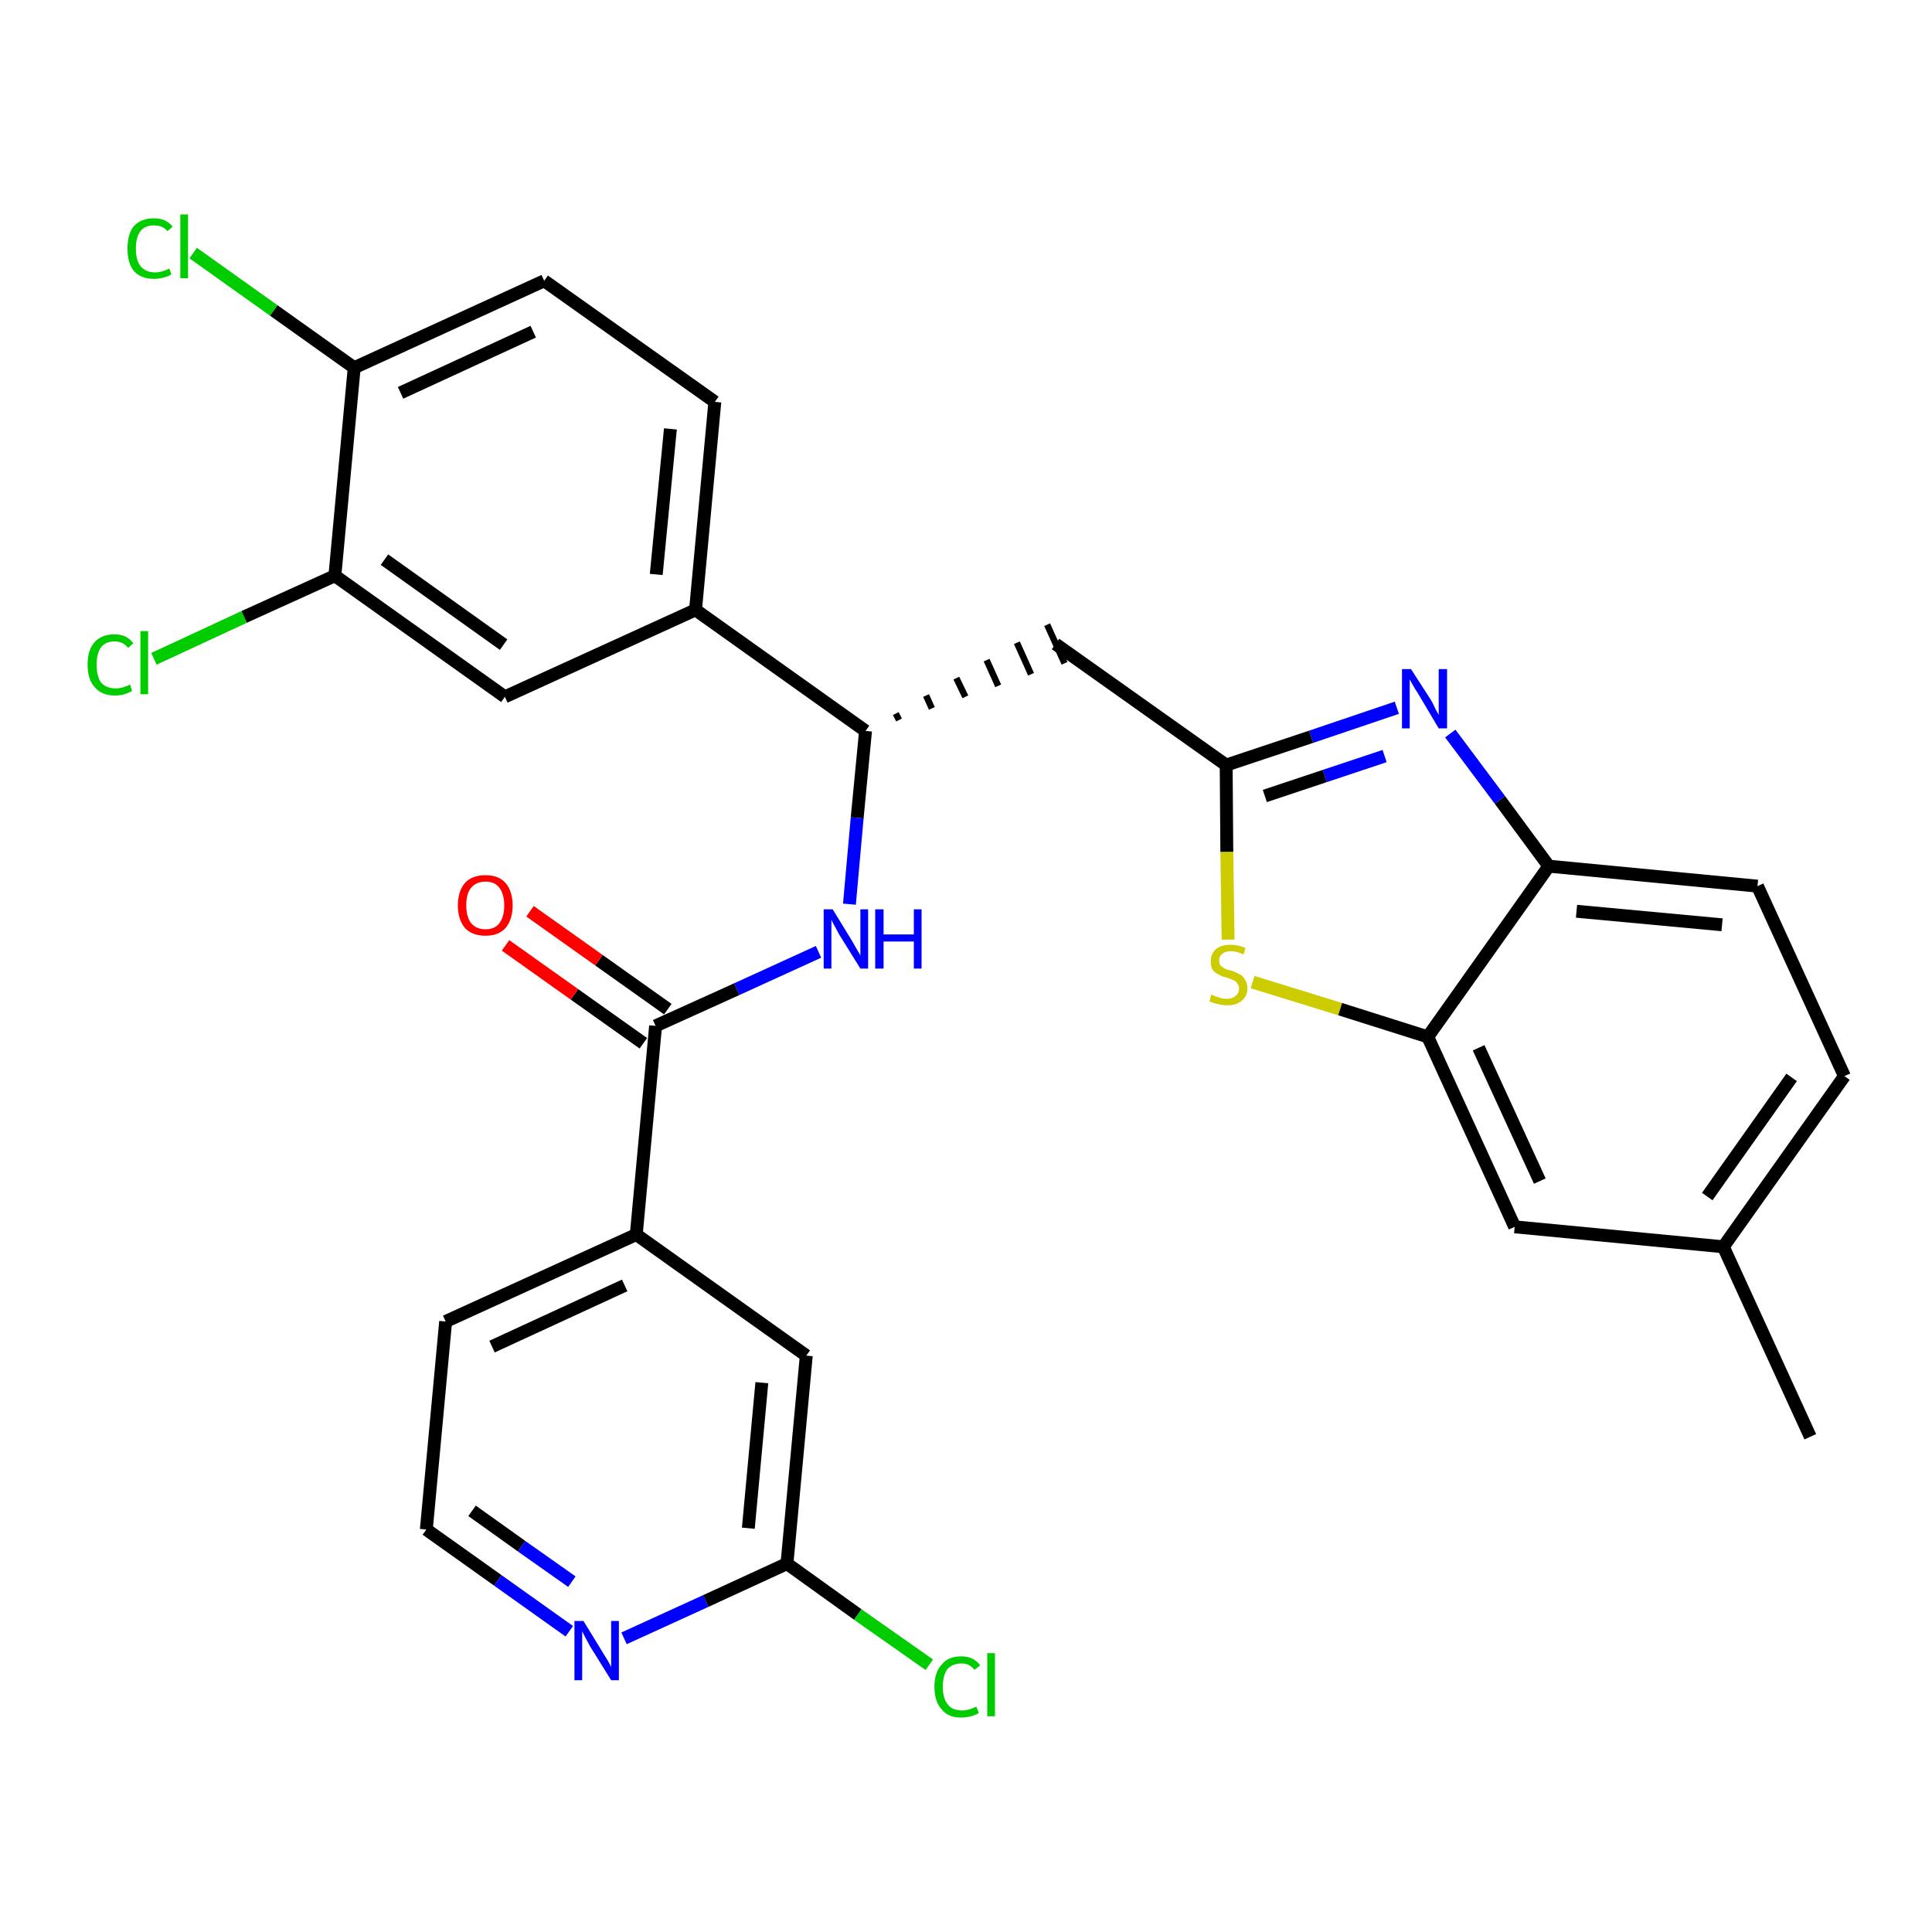 <?xml version='1.0' encoding='iso-8859-1'?>
<svg version='1.1' baseProfile='full'
              xmlns='http://www.w3.org/2000/svg'
                      xmlns:rdkit='http://www.rdkit.org/xml'
                      xmlns:xlink='http://www.w3.org/1999/xlink'
                  xml:space='preserve'
width='300px' height='300px' viewBox='0 0 300 300'>
<!-- END OF HEADER -->
<path class='bond-0 atom-0 atom-1' d='M 281.1,223.1 L 267.6,193.6' style='fill:none;fill-rule:evenodd;stroke:#000000;stroke-width:2.0px;stroke-linecap:butt;stroke-linejoin:miter;stroke-opacity:1' />
<path class='bond-1 atom-1 atom-2' d='M 267.6,193.6 L 286.4,167.1' style='fill:none;fill-rule:evenodd;stroke:#000000;stroke-width:2.0px;stroke-linecap:butt;stroke-linejoin:miter;stroke-opacity:1' />
<path class='bond-1 atom-1 atom-2' d='M 265.1,185.8 L 278.2,167.3' style='fill:none;fill-rule:evenodd;stroke:#000000;stroke-width:2.0px;stroke-linecap:butt;stroke-linejoin:miter;stroke-opacity:1' />
<path class='bond-29 atom-29 atom-1' d='M 235.2,190.5 L 267.6,193.6' style='fill:none;fill-rule:evenodd;stroke:#000000;stroke-width:2.0px;stroke-linecap:butt;stroke-linejoin:miter;stroke-opacity:1' />
<path class='bond-2 atom-2 atom-3' d='M 286.4,167.1 L 272.9,137.6' style='fill:none;fill-rule:evenodd;stroke:#000000;stroke-width:2.0px;stroke-linecap:butt;stroke-linejoin:miter;stroke-opacity:1' />
<path class='bond-3 atom-3 atom-4' d='M 272.9,137.6 L 240.5,134.5' style='fill:none;fill-rule:evenodd;stroke:#000000;stroke-width:2.0px;stroke-linecap:butt;stroke-linejoin:miter;stroke-opacity:1' />
<path class='bond-3 atom-3 atom-4' d='M 267.4,143.6 L 244.8,141.5' style='fill:none;fill-rule:evenodd;stroke:#000000;stroke-width:2.0px;stroke-linecap:butt;stroke-linejoin:miter;stroke-opacity:1' />
<path class='bond-4 atom-4 atom-5' d='M 240.5,134.5 L 232.9,124.2' style='fill:none;fill-rule:evenodd;stroke:#000000;stroke-width:2.0px;stroke-linecap:butt;stroke-linejoin:miter;stroke-opacity:1' />
<path class='bond-4 atom-4 atom-5' d='M 232.9,124.2 L 225.2,113.9' style='fill:none;fill-rule:evenodd;stroke:#0000FF;stroke-width:2.0px;stroke-linecap:butt;stroke-linejoin:miter;stroke-opacity:1' />
<path class='bond-30 atom-28 atom-4' d='M 221.7,161.0 L 240.5,134.5' style='fill:none;fill-rule:evenodd;stroke:#000000;stroke-width:2.0px;stroke-linecap:butt;stroke-linejoin:miter;stroke-opacity:1' />
<path class='bond-5 atom-5 atom-6' d='M 216.9,109.9 L 203.6,114.4' style='fill:none;fill-rule:evenodd;stroke:#0000FF;stroke-width:2.0px;stroke-linecap:butt;stroke-linejoin:miter;stroke-opacity:1' />
<path class='bond-5 atom-5 atom-6' d='M 203.6,114.4 L 190.4,118.8' style='fill:none;fill-rule:evenodd;stroke:#000000;stroke-width:2.0px;stroke-linecap:butt;stroke-linejoin:miter;stroke-opacity:1' />
<path class='bond-5 atom-5 atom-6' d='M 215.0,117.4 L 205.7,120.5' style='fill:none;fill-rule:evenodd;stroke:#0000FF;stroke-width:2.0px;stroke-linecap:butt;stroke-linejoin:miter;stroke-opacity:1' />
<path class='bond-5 atom-5 atom-6' d='M 205.7,120.5 L 196.4,123.6' style='fill:none;fill-rule:evenodd;stroke:#000000;stroke-width:2.0px;stroke-linecap:butt;stroke-linejoin:miter;stroke-opacity:1' />
<path class='bond-6 atom-6 atom-7' d='M 190.4,118.8 L 163.9,100.0' style='fill:none;fill-rule:evenodd;stroke:#000000;stroke-width:2.0px;stroke-linecap:butt;stroke-linejoin:miter;stroke-opacity:1' />
<path class='bond-26 atom-6 atom-27' d='M 190.4,118.8 L 190.5,132.3' style='fill:none;fill-rule:evenodd;stroke:#000000;stroke-width:2.0px;stroke-linecap:butt;stroke-linejoin:miter;stroke-opacity:1' />
<path class='bond-26 atom-6 atom-27' d='M 190.5,132.3 L 190.7,145.9' style='fill:none;fill-rule:evenodd;stroke:#CCCC00;stroke-width:2.0px;stroke-linecap:butt;stroke-linejoin:miter;stroke-opacity:1' />
<path class='bond-7 atom-8 atom-7' d='M 139.6,111.8 L 139.1,110.8' style='fill:none;fill-rule:evenodd;stroke:#000000;stroke-width:1.0px;stroke-linecap:butt;stroke-linejoin:miter;stroke-opacity:1' />
<path class='bond-7 atom-8 atom-7' d='M 144.7,110.0 L 143.8,108.0' style='fill:none;fill-rule:evenodd;stroke:#000000;stroke-width:1.0px;stroke-linecap:butt;stroke-linejoin:miter;stroke-opacity:1' />
<path class='bond-7 atom-8 atom-7' d='M 149.9,108.2 L 148.5,105.3' style='fill:none;fill-rule:evenodd;stroke:#000000;stroke-width:1.0px;stroke-linecap:butt;stroke-linejoin:miter;stroke-opacity:1' />
<path class='bond-7 atom-8 atom-7' d='M 155.0,106.5 L 153.2,102.5' style='fill:none;fill-rule:evenodd;stroke:#000000;stroke-width:1.0px;stroke-linecap:butt;stroke-linejoin:miter;stroke-opacity:1' />
<path class='bond-7 atom-8 atom-7' d='M 160.1,104.7 L 157.9,99.8' style='fill:none;fill-rule:evenodd;stroke:#000000;stroke-width:1.0px;stroke-linecap:butt;stroke-linejoin:miter;stroke-opacity:1' />
<path class='bond-7 atom-8 atom-7' d='M 165.3,103.0 L 162.6,97.0' style='fill:none;fill-rule:evenodd;stroke:#000000;stroke-width:1.0px;stroke-linecap:butt;stroke-linejoin:miter;stroke-opacity:1' />
<path class='bond-8 atom-8 atom-9' d='M 134.4,113.5 L 133.1,127.0' style='fill:none;fill-rule:evenodd;stroke:#000000;stroke-width:2.0px;stroke-linecap:butt;stroke-linejoin:miter;stroke-opacity:1' />
<path class='bond-8 atom-8 atom-9' d='M 133.1,127.0 L 131.9,140.4' style='fill:none;fill-rule:evenodd;stroke:#0000FF;stroke-width:2.0px;stroke-linecap:butt;stroke-linejoin:miter;stroke-opacity:1' />
<path class='bond-18 atom-8 atom-19' d='M 134.4,113.5 L 108.0,94.7' style='fill:none;fill-rule:evenodd;stroke:#000000;stroke-width:2.0px;stroke-linecap:butt;stroke-linejoin:miter;stroke-opacity:1' />
<path class='bond-9 atom-9 atom-10' d='M 127.1,147.8 L 114.4,153.6' style='fill:none;fill-rule:evenodd;stroke:#0000FF;stroke-width:2.0px;stroke-linecap:butt;stroke-linejoin:miter;stroke-opacity:1' />
<path class='bond-9 atom-9 atom-10' d='M 114.4,153.6 L 101.8,159.3' style='fill:none;fill-rule:evenodd;stroke:#000000;stroke-width:2.0px;stroke-linecap:butt;stroke-linejoin:miter;stroke-opacity:1' />
<path class='bond-10 atom-10 atom-11' d='M 103.7,156.7 L 93.0,149.1' style='fill:none;fill-rule:evenodd;stroke:#000000;stroke-width:2.0px;stroke-linecap:butt;stroke-linejoin:miter;stroke-opacity:1' />
<path class='bond-10 atom-10 atom-11' d='M 93.0,149.1 L 82.3,141.5' style='fill:none;fill-rule:evenodd;stroke:#FF0000;stroke-width:2.0px;stroke-linecap:butt;stroke-linejoin:miter;stroke-opacity:1' />
<path class='bond-10 atom-10 atom-11' d='M 99.9,162.0 L 89.2,154.4' style='fill:none;fill-rule:evenodd;stroke:#000000;stroke-width:2.0px;stroke-linecap:butt;stroke-linejoin:miter;stroke-opacity:1' />
<path class='bond-10 atom-10 atom-11' d='M 89.2,154.4 L 78.5,146.8' style='fill:none;fill-rule:evenodd;stroke:#FF0000;stroke-width:2.0px;stroke-linecap:butt;stroke-linejoin:miter;stroke-opacity:1' />
<path class='bond-11 atom-10 atom-12' d='M 101.8,159.3 L 98.8,191.7' style='fill:none;fill-rule:evenodd;stroke:#000000;stroke-width:2.0px;stroke-linecap:butt;stroke-linejoin:miter;stroke-opacity:1' />
<path class='bond-12 atom-12 atom-13' d='M 98.8,191.7 L 69.2,205.2' style='fill:none;fill-rule:evenodd;stroke:#000000;stroke-width:2.0px;stroke-linecap:butt;stroke-linejoin:miter;stroke-opacity:1' />
<path class='bond-12 atom-12 atom-13' d='M 97.0,199.6 L 76.4,209.1' style='fill:none;fill-rule:evenodd;stroke:#000000;stroke-width:2.0px;stroke-linecap:butt;stroke-linejoin:miter;stroke-opacity:1' />
<path class='bond-31 atom-18 atom-12' d='M 125.2,210.5 L 98.8,191.7' style='fill:none;fill-rule:evenodd;stroke:#000000;stroke-width:2.0px;stroke-linecap:butt;stroke-linejoin:miter;stroke-opacity:1' />
<path class='bond-13 atom-13 atom-14' d='M 69.2,205.2 L 66.2,237.5' style='fill:none;fill-rule:evenodd;stroke:#000000;stroke-width:2.0px;stroke-linecap:butt;stroke-linejoin:miter;stroke-opacity:1' />
<path class='bond-14 atom-14 atom-15' d='M 66.2,237.5 L 77.3,245.4' style='fill:none;fill-rule:evenodd;stroke:#000000;stroke-width:2.0px;stroke-linecap:butt;stroke-linejoin:miter;stroke-opacity:1' />
<path class='bond-14 atom-14 atom-15' d='M 77.3,245.4 L 88.4,253.3' style='fill:none;fill-rule:evenodd;stroke:#0000FF;stroke-width:2.0px;stroke-linecap:butt;stroke-linejoin:miter;stroke-opacity:1' />
<path class='bond-14 atom-14 atom-15' d='M 73.3,234.6 L 81.0,240.1' style='fill:none;fill-rule:evenodd;stroke:#000000;stroke-width:2.0px;stroke-linecap:butt;stroke-linejoin:miter;stroke-opacity:1' />
<path class='bond-14 atom-14 atom-15' d='M 81.0,240.1 L 88.8,245.6' style='fill:none;fill-rule:evenodd;stroke:#0000FF;stroke-width:2.0px;stroke-linecap:butt;stroke-linejoin:miter;stroke-opacity:1' />
<path class='bond-15 atom-15 atom-16' d='M 96.9,254.4 L 109.6,248.6' style='fill:none;fill-rule:evenodd;stroke:#0000FF;stroke-width:2.0px;stroke-linecap:butt;stroke-linejoin:miter;stroke-opacity:1' />
<path class='bond-15 atom-15 atom-16' d='M 109.6,248.6 L 122.2,242.8' style='fill:none;fill-rule:evenodd;stroke:#000000;stroke-width:2.0px;stroke-linecap:butt;stroke-linejoin:miter;stroke-opacity:1' />
<path class='bond-16 atom-16 atom-17' d='M 122.2,242.8 L 133.2,250.7' style='fill:none;fill-rule:evenodd;stroke:#000000;stroke-width:2.0px;stroke-linecap:butt;stroke-linejoin:miter;stroke-opacity:1' />
<path class='bond-16 atom-16 atom-17' d='M 133.2,250.7 L 144.3,258.5' style='fill:none;fill-rule:evenodd;stroke:#00CC00;stroke-width:2.0px;stroke-linecap:butt;stroke-linejoin:miter;stroke-opacity:1' />
<path class='bond-17 atom-16 atom-18' d='M 122.2,242.8 L 125.2,210.5' style='fill:none;fill-rule:evenodd;stroke:#000000;stroke-width:2.0px;stroke-linecap:butt;stroke-linejoin:miter;stroke-opacity:1' />
<path class='bond-17 atom-16 atom-18' d='M 116.2,237.3 L 118.3,214.7' style='fill:none;fill-rule:evenodd;stroke:#000000;stroke-width:2.0px;stroke-linecap:butt;stroke-linejoin:miter;stroke-opacity:1' />
<path class='bond-19 atom-19 atom-20' d='M 108.0,94.7 L 111.0,62.4' style='fill:none;fill-rule:evenodd;stroke:#000000;stroke-width:2.0px;stroke-linecap:butt;stroke-linejoin:miter;stroke-opacity:1' />
<path class='bond-19 atom-19 atom-20' d='M 101.9,89.2 L 104.1,66.6' style='fill:none;fill-rule:evenodd;stroke:#000000;stroke-width:2.0px;stroke-linecap:butt;stroke-linejoin:miter;stroke-opacity:1' />
<path class='bond-32 atom-26 atom-19' d='M 78.4,108.2 L 108.0,94.7' style='fill:none;fill-rule:evenodd;stroke:#000000;stroke-width:2.0px;stroke-linecap:butt;stroke-linejoin:miter;stroke-opacity:1' />
<path class='bond-20 atom-20 atom-21' d='M 111.0,62.4 L 84.5,43.6' style='fill:none;fill-rule:evenodd;stroke:#000000;stroke-width:2.0px;stroke-linecap:butt;stroke-linejoin:miter;stroke-opacity:1' />
<path class='bond-21 atom-21 atom-22' d='M 84.5,43.6 L 55.0,57.1' style='fill:none;fill-rule:evenodd;stroke:#000000;stroke-width:2.0px;stroke-linecap:butt;stroke-linejoin:miter;stroke-opacity:1' />
<path class='bond-21 atom-21 atom-22' d='M 82.8,51.5 L 62.2,61.0' style='fill:none;fill-rule:evenodd;stroke:#000000;stroke-width:2.0px;stroke-linecap:butt;stroke-linejoin:miter;stroke-opacity:1' />
<path class='bond-22 atom-22 atom-23' d='M 55.0,57.1 L 42.5,48.2' style='fill:none;fill-rule:evenodd;stroke:#000000;stroke-width:2.0px;stroke-linecap:butt;stroke-linejoin:miter;stroke-opacity:1' />
<path class='bond-22 atom-22 atom-23' d='M 42.5,48.2 L 30.0,39.3' style='fill:none;fill-rule:evenodd;stroke:#00CC00;stroke-width:2.0px;stroke-linecap:butt;stroke-linejoin:miter;stroke-opacity:1' />
<path class='bond-23 atom-22 atom-24' d='M 55.0,57.1 L 52.0,89.4' style='fill:none;fill-rule:evenodd;stroke:#000000;stroke-width:2.0px;stroke-linecap:butt;stroke-linejoin:miter;stroke-opacity:1' />
<path class='bond-24 atom-24 atom-25' d='M 52.0,89.4 L 37.9,95.8' style='fill:none;fill-rule:evenodd;stroke:#000000;stroke-width:2.0px;stroke-linecap:butt;stroke-linejoin:miter;stroke-opacity:1' />
<path class='bond-24 atom-24 atom-25' d='M 37.9,95.8 L 23.9,102.3' style='fill:none;fill-rule:evenodd;stroke:#00CC00;stroke-width:2.0px;stroke-linecap:butt;stroke-linejoin:miter;stroke-opacity:1' />
<path class='bond-25 atom-24 atom-26' d='M 52.0,89.4 L 78.4,108.2' style='fill:none;fill-rule:evenodd;stroke:#000000;stroke-width:2.0px;stroke-linecap:butt;stroke-linejoin:miter;stroke-opacity:1' />
<path class='bond-25 atom-24 atom-26' d='M 59.7,86.9 L 78.2,100.1' style='fill:none;fill-rule:evenodd;stroke:#000000;stroke-width:2.0px;stroke-linecap:butt;stroke-linejoin:miter;stroke-opacity:1' />
<path class='bond-27 atom-27 atom-28' d='M 194.5,152.5 L 208.1,156.7' style='fill:none;fill-rule:evenodd;stroke:#CCCC00;stroke-width:2.0px;stroke-linecap:butt;stroke-linejoin:miter;stroke-opacity:1' />
<path class='bond-27 atom-27 atom-28' d='M 208.1,156.7 L 221.7,161.0' style='fill:none;fill-rule:evenodd;stroke:#000000;stroke-width:2.0px;stroke-linecap:butt;stroke-linejoin:miter;stroke-opacity:1' />
<path class='bond-28 atom-28 atom-29' d='M 221.7,161.0 L 235.2,190.5' style='fill:none;fill-rule:evenodd;stroke:#000000;stroke-width:2.0px;stroke-linecap:butt;stroke-linejoin:miter;stroke-opacity:1' />
<path class='bond-28 atom-28 atom-29' d='M 229.6,162.7 L 239.1,183.4' style='fill:none;fill-rule:evenodd;stroke:#000000;stroke-width:2.0px;stroke-linecap:butt;stroke-linejoin:miter;stroke-opacity:1' />
<path  class='atom-5' d='M 219.1 103.9
L 222.2 108.7
Q 222.5 109.2, 222.9 110.1
Q 223.4 111.0, 223.4 111.0
L 223.4 103.9
L 224.7 103.9
L 224.7 113.1
L 223.4 113.1
L 220.2 107.7
Q 219.8 107.1, 219.4 106.4
Q 219.0 105.7, 218.9 105.5
L 218.9 113.1
L 217.7 113.1
L 217.7 103.9
L 219.1 103.9
' fill='#0000FF'/>
<path  class='atom-9' d='M 129.3 141.2
L 132.3 146.1
Q 132.6 146.6, 133.1 147.5
Q 133.6 148.3, 133.6 148.4
L 133.6 141.2
L 134.8 141.2
L 134.8 150.4
L 133.6 150.4
L 130.3 145.1
Q 130.0 144.5, 129.6 143.8
Q 129.2 143.1, 129.1 142.8
L 129.1 150.4
L 127.9 150.4
L 127.9 141.2
L 129.3 141.2
' fill='#0000FF'/>
<path  class='atom-9' d='M 135.9 141.2
L 137.2 141.2
L 137.2 145.1
L 141.9 145.1
L 141.9 141.2
L 143.1 141.2
L 143.1 150.4
L 141.9 150.4
L 141.9 146.2
L 137.2 146.2
L 137.2 150.4
L 135.9 150.4
L 135.9 141.2
' fill='#0000FF'/>
<path  class='atom-11' d='M 71.1 140.6
Q 71.1 138.4, 72.2 137.1
Q 73.3 135.9, 75.4 135.9
Q 77.4 135.9, 78.5 137.1
Q 79.6 138.4, 79.6 140.6
Q 79.6 142.8, 78.5 144.1
Q 77.4 145.3, 75.4 145.3
Q 73.3 145.3, 72.2 144.1
Q 71.1 142.8, 71.1 140.6
M 75.4 144.3
Q 76.8 144.3, 77.5 143.4
Q 78.3 142.4, 78.3 140.6
Q 78.3 138.8, 77.5 137.8
Q 76.8 136.9, 75.4 136.9
Q 74.0 136.9, 73.2 137.8
Q 72.4 138.7, 72.4 140.6
Q 72.4 142.4, 73.2 143.4
Q 74.0 144.3, 75.4 144.3
' fill='#FF0000'/>
<path  class='atom-15' d='M 90.6 251.7
L 93.6 256.6
Q 93.9 257.1, 94.4 257.9
Q 94.9 258.8, 94.9 258.9
L 94.9 251.7
L 96.1 251.7
L 96.1 260.9
L 94.9 260.9
L 91.6 255.6
Q 91.3 255.0, 90.9 254.3
Q 90.5 253.5, 90.4 253.3
L 90.4 260.9
L 89.2 260.9
L 89.2 251.7
L 90.6 251.7
' fill='#0000FF'/>
<path  class='atom-17' d='M 145.1 261.9
Q 145.1 259.7, 146.2 258.5
Q 147.2 257.2, 149.3 257.2
Q 151.2 257.2, 152.2 258.6
L 151.3 259.3
Q 150.6 258.3, 149.3 258.3
Q 147.9 258.3, 147.1 259.2
Q 146.4 260.2, 146.4 261.9
Q 146.4 263.8, 147.2 264.7
Q 147.9 265.6, 149.4 265.6
Q 150.4 265.6, 151.6 265.0
L 152.0 266.0
Q 151.5 266.3, 150.8 266.5
Q 150.0 266.7, 149.2 266.7
Q 147.2 266.7, 146.2 265.4
Q 145.1 264.2, 145.1 261.9
' fill='#00CC00'/>
<path  class='atom-17' d='M 153.3 256.7
L 154.5 256.7
L 154.5 266.5
L 153.3 266.5
L 153.3 256.7
' fill='#00CC00'/>
<path  class='atom-23' d='M 19.8 38.6
Q 19.8 36.3, 20.8 35.1
Q 21.9 33.9, 23.9 33.9
Q 25.8 33.9, 26.8 35.2
L 26.0 35.9
Q 25.3 35.0, 23.9 35.0
Q 22.5 35.0, 21.8 35.9
Q 21.1 36.8, 21.1 38.6
Q 21.1 40.4, 21.8 41.3
Q 22.6 42.3, 24.1 42.3
Q 25.1 42.3, 26.3 41.7
L 26.6 42.6
Q 26.2 42.9, 25.4 43.1
Q 24.7 43.3, 23.9 43.3
Q 21.9 43.3, 20.8 42.1
Q 19.8 40.9, 19.8 38.6
' fill='#00CC00'/>
<path  class='atom-23' d='M 28.0 33.3
L 29.2 33.3
L 29.2 43.2
L 28.0 43.2
L 28.0 33.3
' fill='#00CC00'/>
<path  class='atom-25' d='M 13.6 103.2
Q 13.6 100.9, 14.7 99.7
Q 15.8 98.5, 17.8 98.5
Q 19.7 98.5, 20.7 99.9
L 19.9 100.6
Q 19.1 99.6, 17.8 99.6
Q 16.4 99.6, 15.7 100.5
Q 15.0 101.5, 15.0 103.2
Q 15.0 105.0, 15.7 106.0
Q 16.5 106.9, 18.0 106.9
Q 19.0 106.9, 20.2 106.3
L 20.5 107.3
Q 20.0 107.6, 19.3 107.8
Q 18.6 108.0, 17.8 108.0
Q 15.8 108.0, 14.7 106.7
Q 13.6 105.5, 13.6 103.2
' fill='#00CC00'/>
<path  class='atom-25' d='M 21.8 98.0
L 23.0 98.0
L 23.0 107.8
L 21.8 107.8
L 21.8 98.0
' fill='#00CC00'/>
<path  class='atom-27' d='M 188.1 154.4
Q 188.2 154.5, 188.7 154.7
Q 189.1 154.8, 189.6 155.0
Q 190.0 155.1, 190.5 155.1
Q 191.4 155.1, 191.9 154.6
Q 192.4 154.2, 192.4 153.5
Q 192.4 153.0, 192.1 152.7
Q 191.9 152.3, 191.5 152.2
Q 191.1 152.0, 190.5 151.8
Q 189.6 151.6, 189.2 151.3
Q 188.7 151.1, 188.3 150.6
Q 188.0 150.1, 188.0 149.3
Q 188.0 148.1, 188.8 147.4
Q 189.6 146.7, 191.1 146.7
Q 192.2 146.7, 193.4 147.2
L 193.1 148.2
Q 192.0 147.7, 191.2 147.7
Q 190.3 147.7, 189.8 148.1
Q 189.3 148.5, 189.3 149.1
Q 189.3 149.6, 189.5 149.9
Q 189.8 150.2, 190.2 150.4
Q 190.5 150.6, 191.2 150.7
Q 192.0 151.0, 192.5 151.3
Q 193.0 151.5, 193.3 152.1
Q 193.7 152.6, 193.7 153.5
Q 193.7 154.7, 192.8 155.4
Q 192.0 156.1, 190.6 156.1
Q 189.7 156.1, 189.1 155.9
Q 188.5 155.8, 187.8 155.5
L 188.1 154.4
' fill='#CCCC00'/>
</svg>
